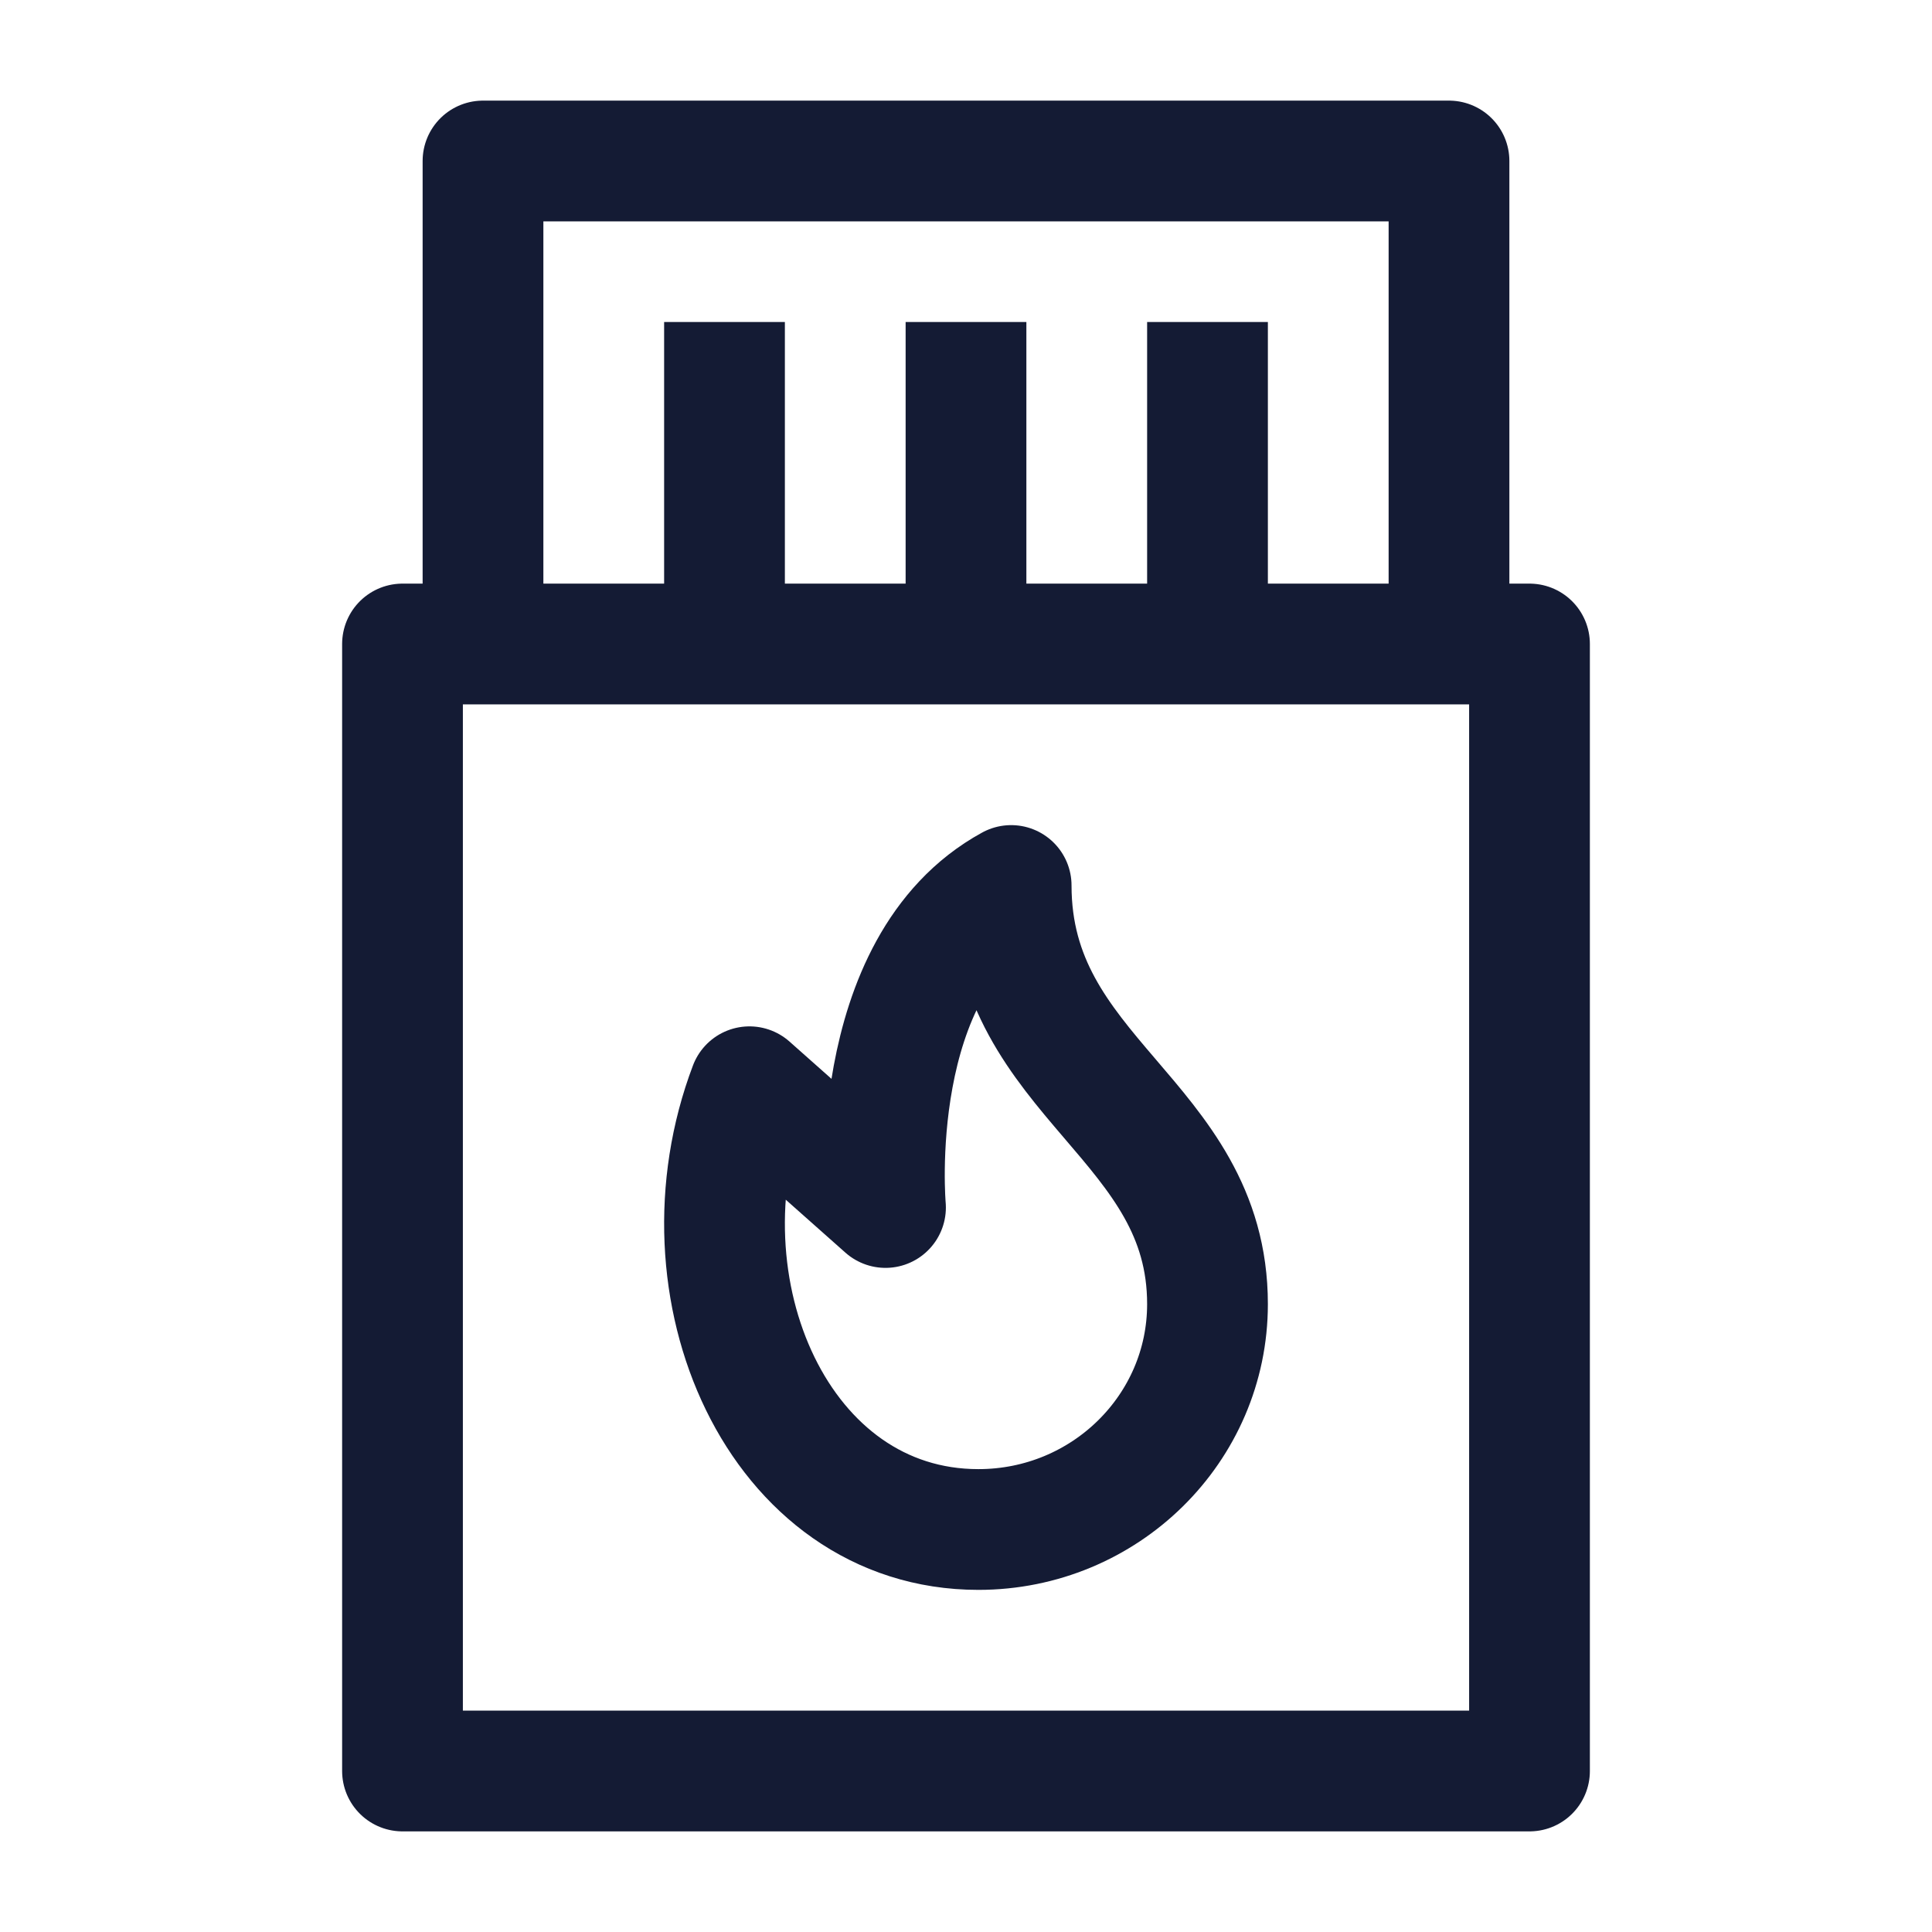 <svg width="24" height="24" viewBox="0 0 24 24" fill="none" xmlns="http://www.w3.org/2000/svg">
<path d="M19 8H5V22H19V8Z" stroke="#141B34" stroke-width="1.5" stroke-linejoin="round"/>
<path d="M18 8V2H6V8" stroke="#141B34" stroke-width="1.5" stroke-linejoin="round"/>
<path d="M12 8V4" stroke="#141B34" stroke-width="1.5" stroke-linejoin="round"/>
<path d="M9 8V4" stroke="#141B34" stroke-width="1.5" stroke-linejoin="round"/>
<path d="M15 8V4" stroke="#141B34" stroke-width="1.5" stroke-linejoin="round"/>
<path d="M12.154 19C13.726 19 15 17.746 15 16.2C15 13.905 12.561 13.4 12.561 11C10.732 12 11 15 11 15L9.31 13.5C8.362 16 9.667 19 12.154 19Z" stroke="#141B34" stroke-width="1.5" stroke-linejoin="round"/>
</svg>

